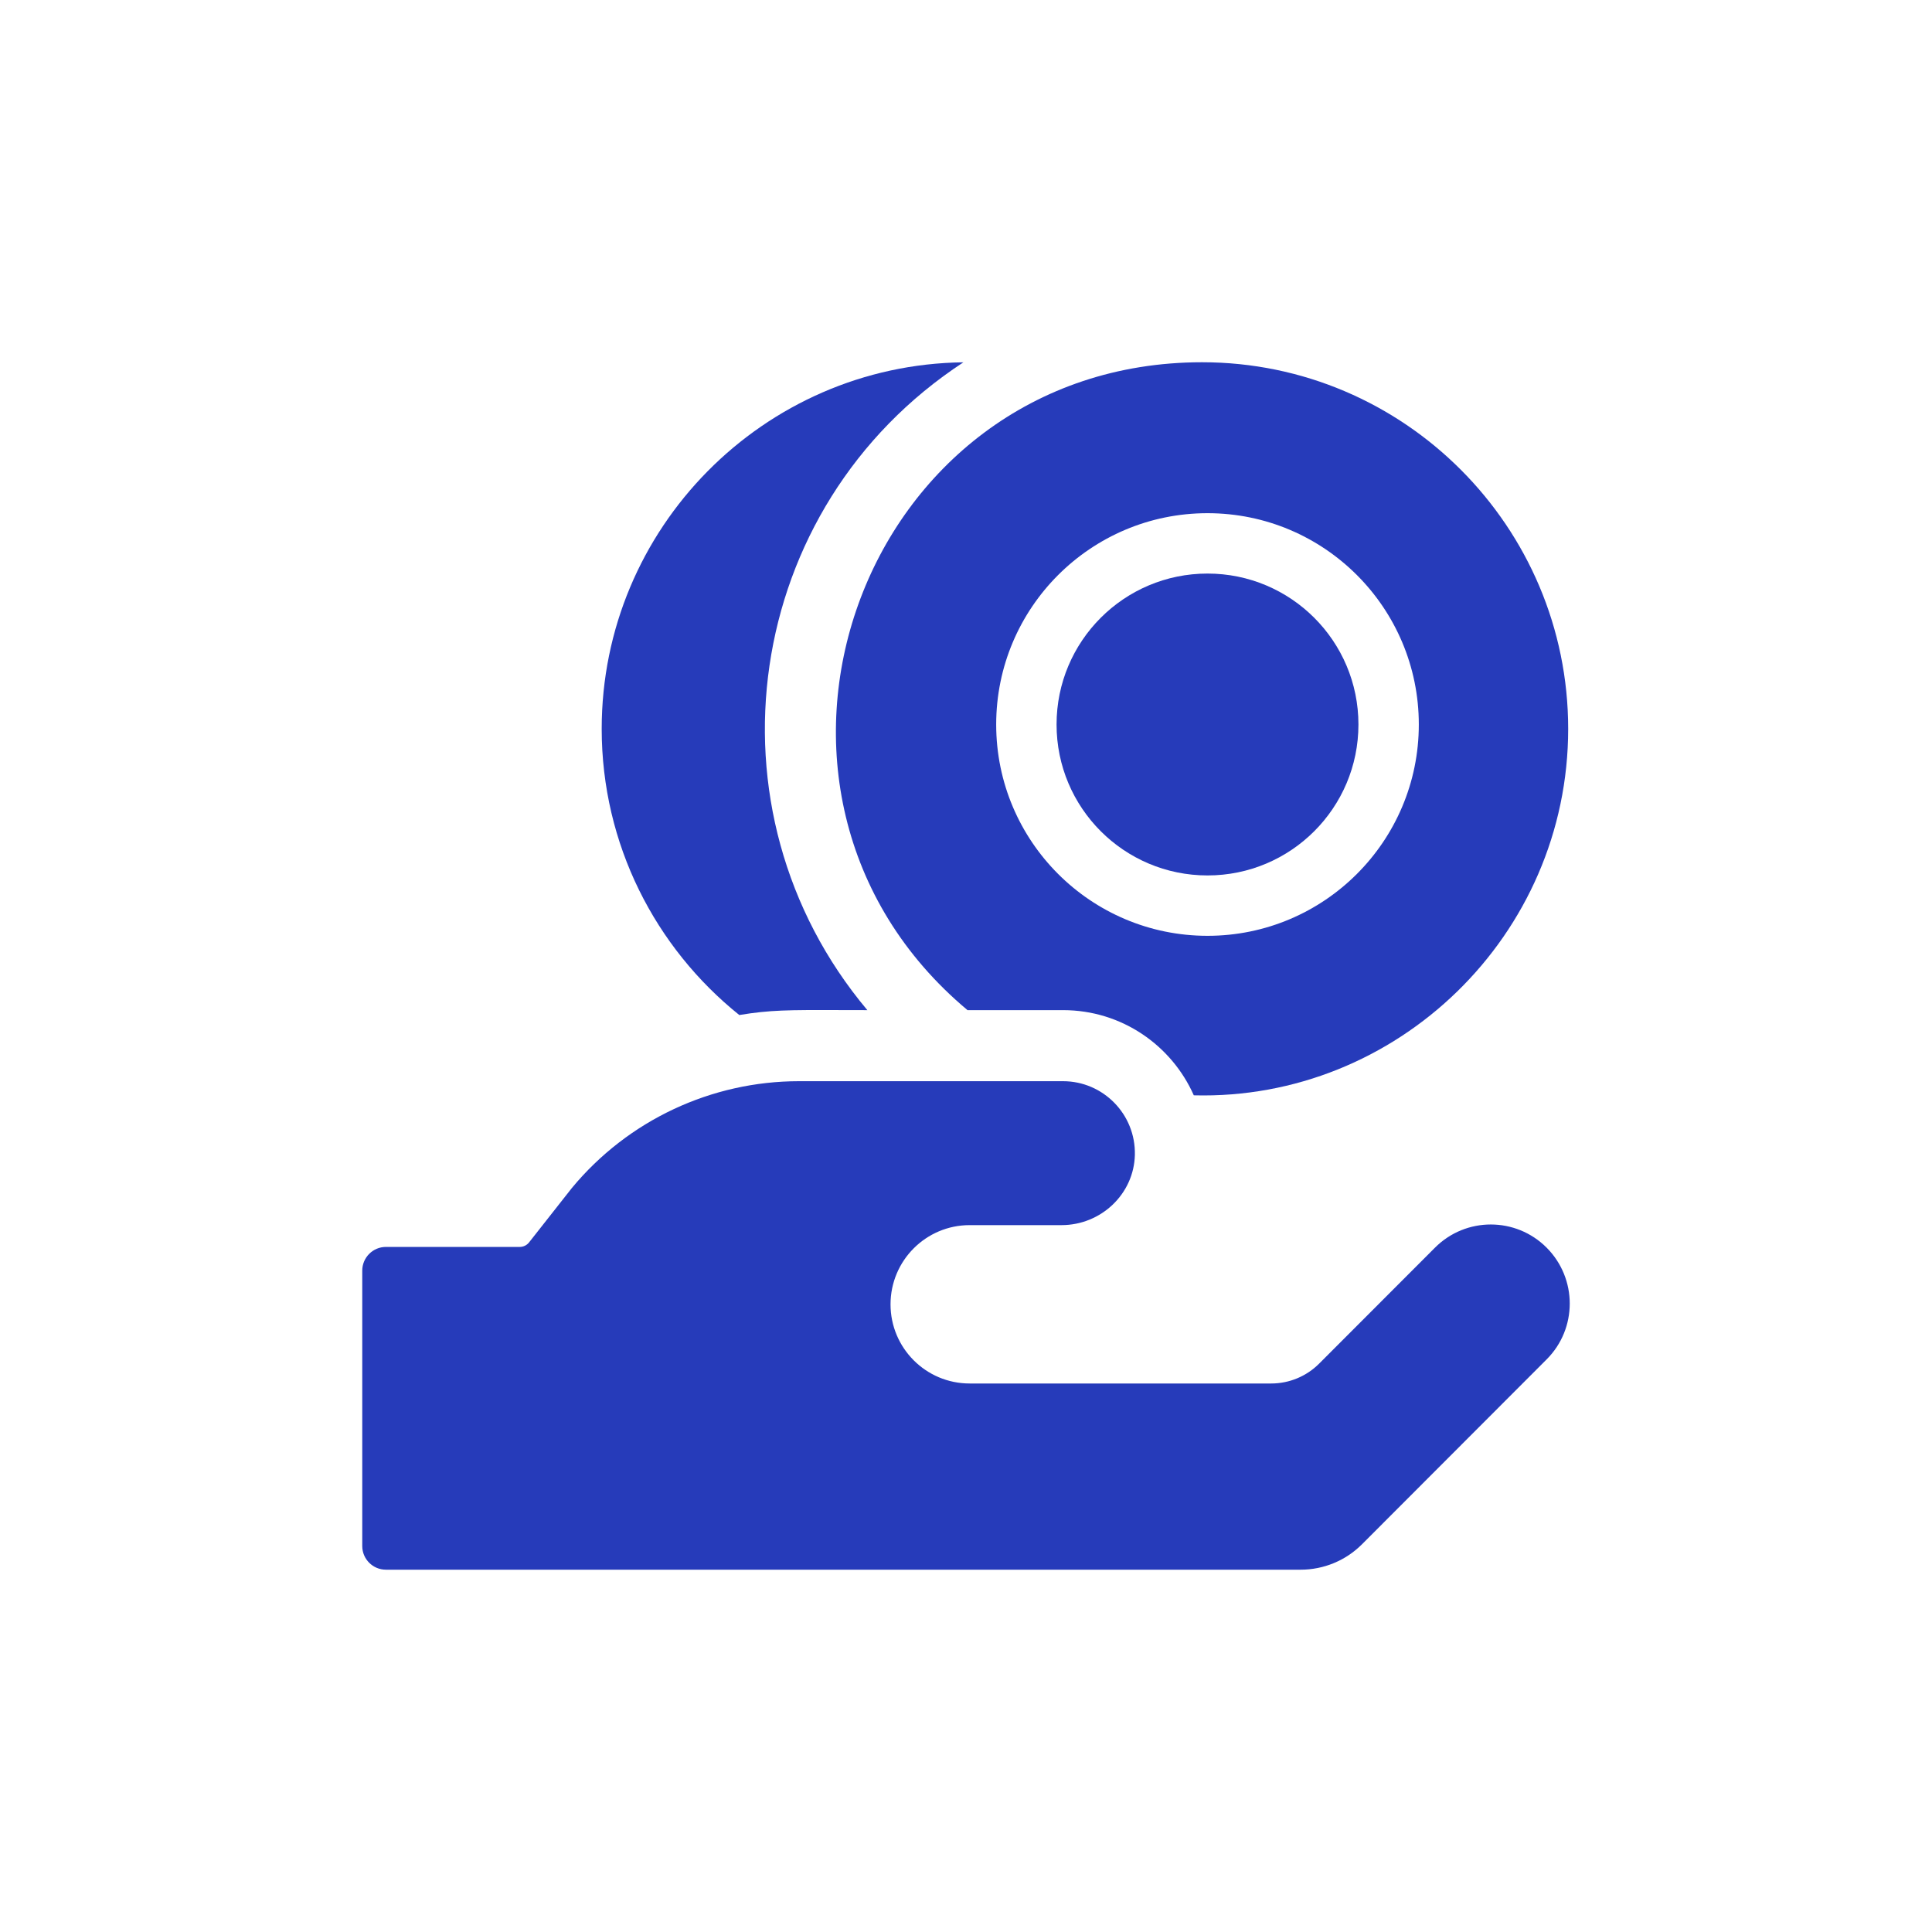 <svg width="32" height="32" viewBox="0 0 32 32" fill="none" xmlns="http://www.w3.org/2000/svg">
<path d="M17.5 12C17.5 10.619 18.619 9.5 20 9.5C21.381 9.5 22.5 10.619 22.5 12C22.5 13.381 21.381 14.5 20 14.5C18.619 14.5 17.5 13.381 17.5 12Z" fill="#263BBA"/>
<path fill-rule="evenodd" clip-rule="evenodd" d="M17.607 16.731H16.025C11.702 13.112 14.231 6 19.91 6C23.255 6 25.974 8.725 25.974 12.072C25.974 15.494 23.137 18.23 19.773 18.142C19.41 17.322 18.586 16.731 17.607 16.731ZM20 8.5C18.067 8.5 16.5 10.067 16.5 12C16.5 13.933 18.067 15.5 20 15.5C21.933 15.5 23.5 13.933 23.5 12C23.5 10.067 21.933 8.5 20 8.5Z" fill="#263BBA"/>
<path d="M13.876 16.73C13.067 16.728 12.759 16.727 12.245 16.812C10.857 15.698 9.966 13.987 9.966 12.072C9.966 8.749 12.647 6.041 15.957 6.001C12.295 8.398 11.585 13.42 14.366 16.731C14.184 16.731 14.022 16.73 13.876 16.73Z" fill="#263BBA"/>
<path d="M23.768 20.665C24.279 20.153 25.107 20.154 25.617 20.665C26.127 21.177 26.128 22.005 25.617 22.516L22.558 25.579C22.289 25.848 21.924 25.999 21.543 25.999H6.392C6.176 25.999 6 25.824 6 25.607V21.046C6 20.829 6.176 20.653 6.392 20.653H8.609C8.669 20.653 8.726 20.625 8.763 20.578L9.472 19.677C10.402 18.554 11.783 17.908 13.234 17.908C14.536 17.908 14.726 17.908 14.931 17.908C15.174 17.908 15.441 17.908 17.607 17.908C18.272 17.908 18.812 18.456 18.797 19.128C18.782 19.776 18.237 20.292 17.582 20.292H16.06C15.338 20.292 14.75 20.879 14.75 21.604C14.75 22.328 15.337 22.915 16.06 22.915H21.056C21.354 22.915 21.639 22.796 21.849 22.586L23.768 20.665Z" fill="#263BBA"/>
</svg>

